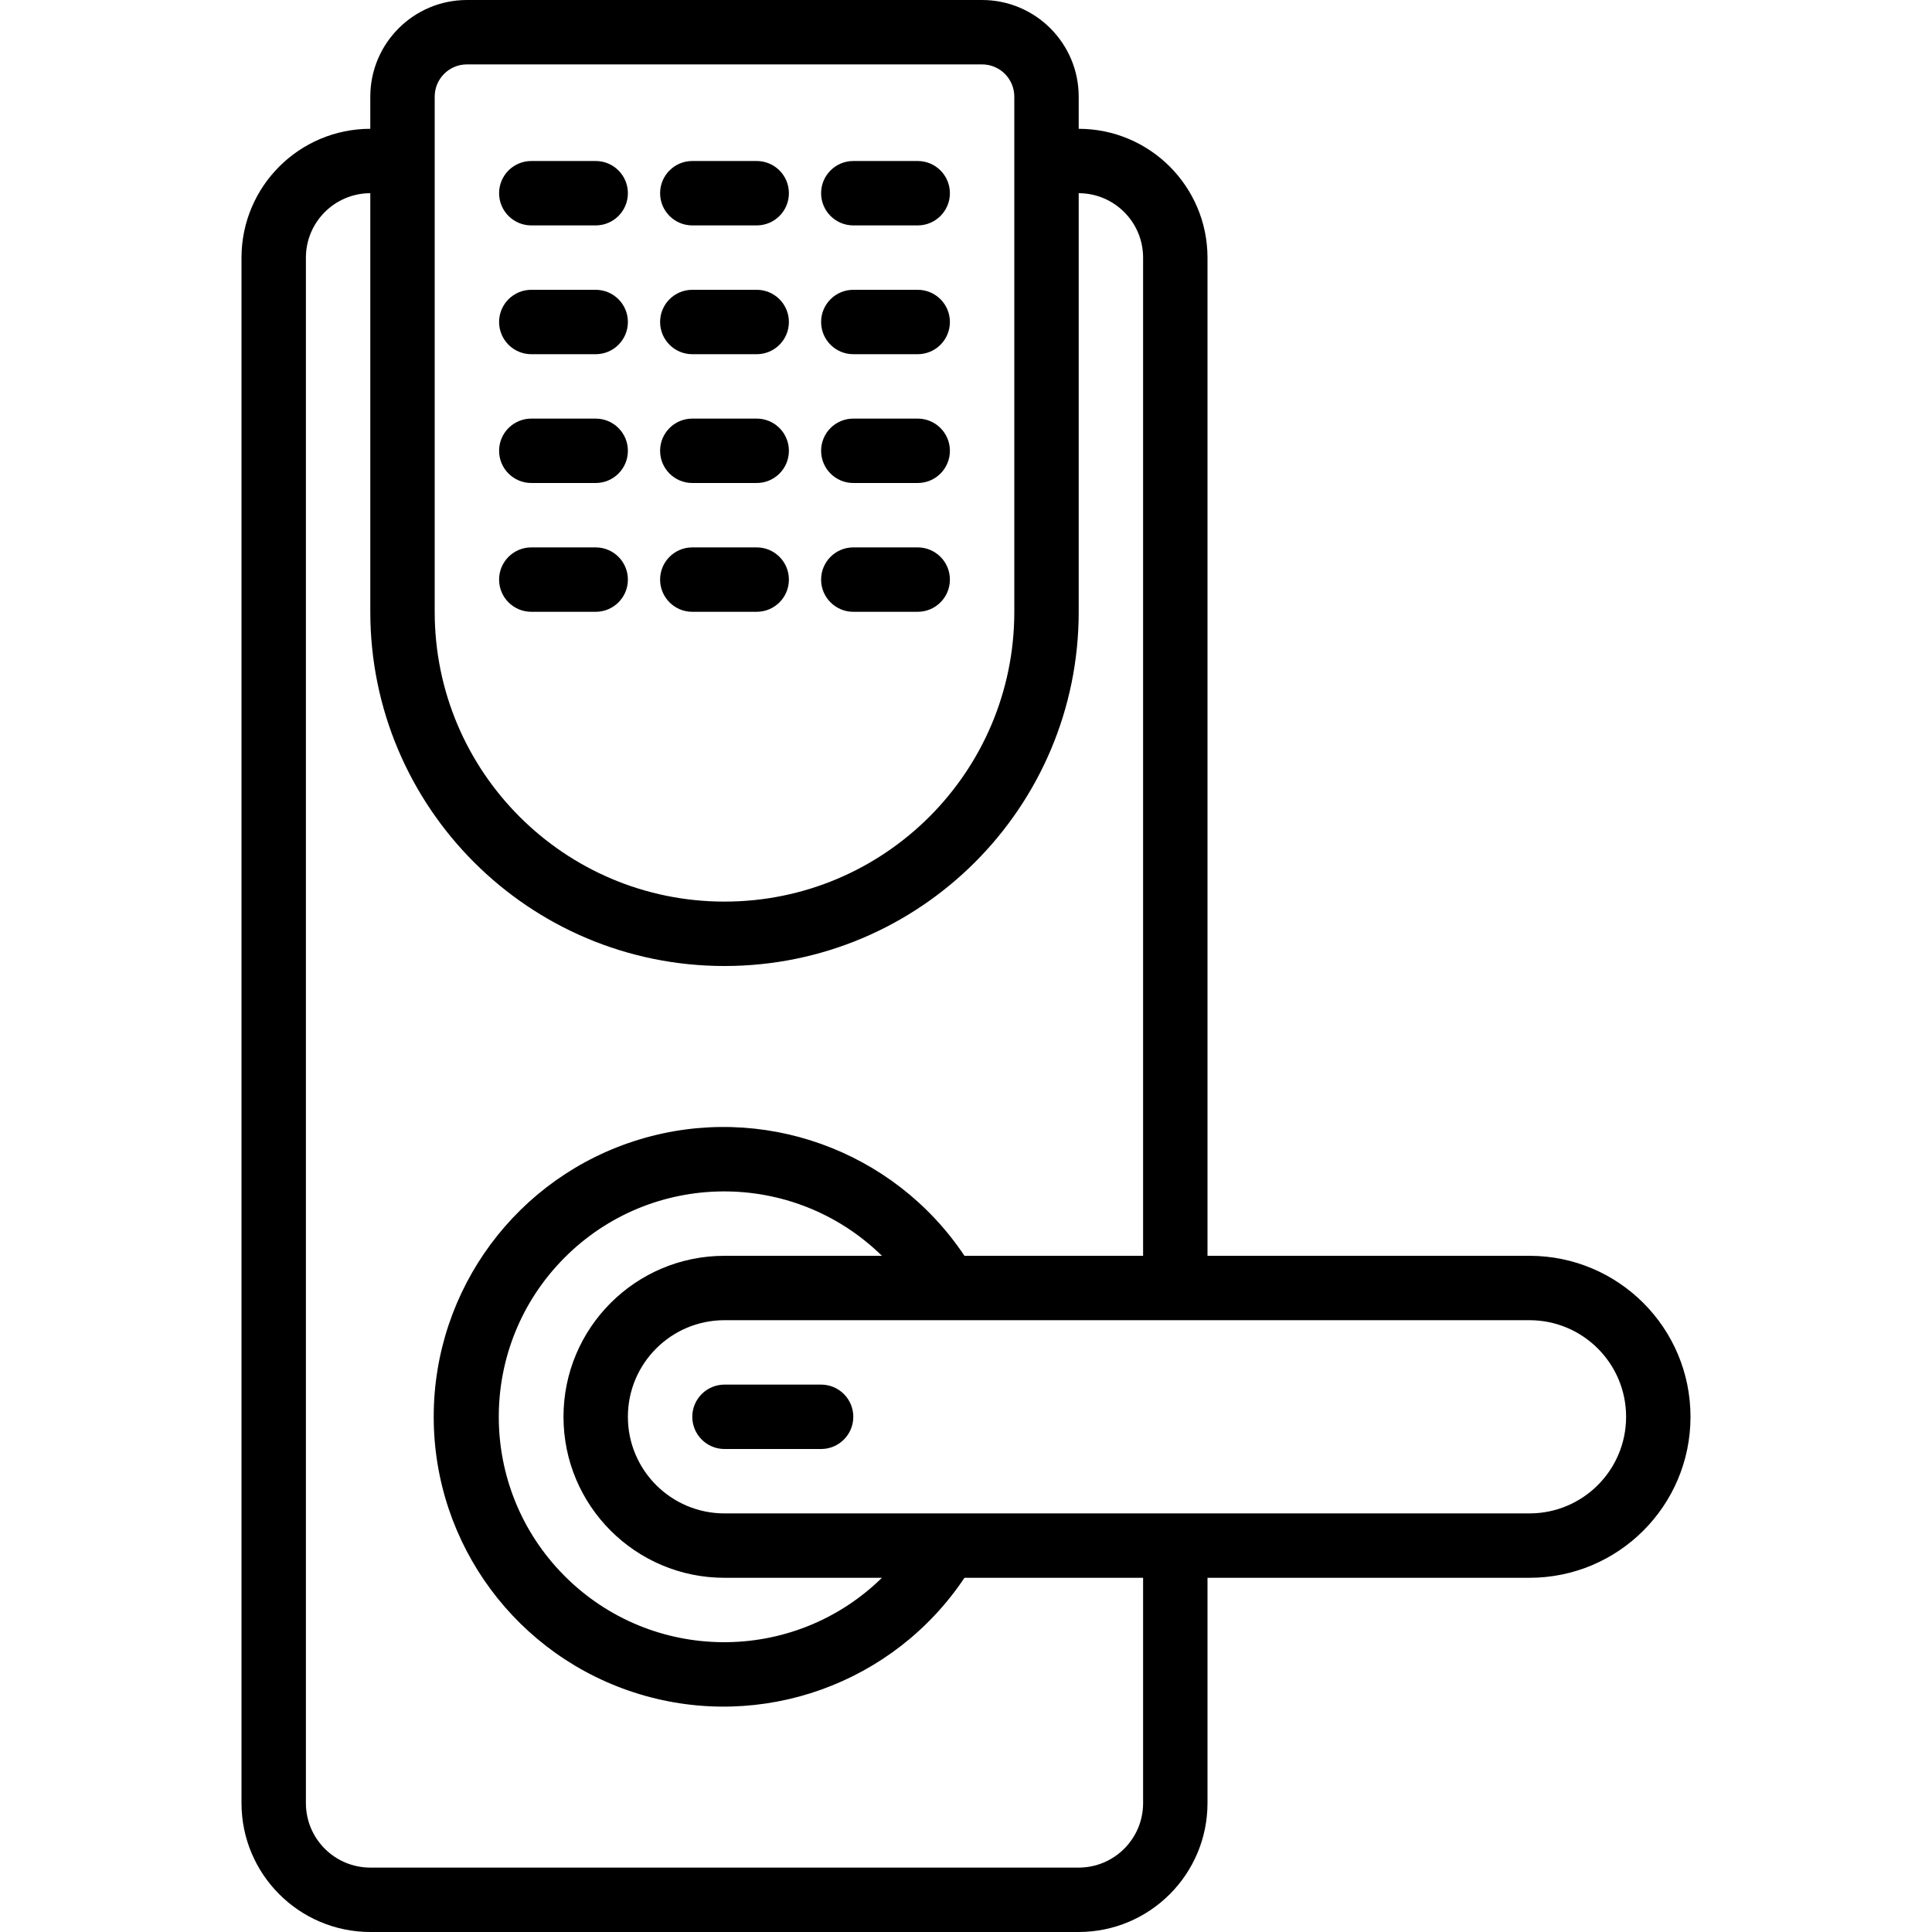 <svg height="512pt" viewBox="-64 0 512 512" width="512pt" xmlns="http://www.w3.org/2000/svg"><path d="m76.801 59.734h17.066c4.711 0 8.531-3.82 8.531-8.535 0-4.711-3.82-8.531-8.531-8.531h-17.066c-4.715 0-8.535 3.82-8.535 8.531 0 4.715 3.82 8.535 8.535 8.535zm0 0"/><path d="m119.465 59.734h17.07c4.711 0 8.531-3.82 8.531-8.535 0-4.711-3.82-8.531-8.531-8.531h-17.07c-4.711 0-8.531 3.82-8.531 8.531 0 4.715 3.82 8.535 8.531 8.535zm0 0"/><path d="m162.133 59.734h17.066c4.715 0 8.535-3.82 8.535-8.535 0-4.711-3.82-8.531-8.535-8.531h-17.066c-4.711 0-8.531 3.82-8.531 8.531 0 4.715 3.82 8.535 8.531 8.535zm0 0"/><path d="m76.801 93.867h17.066c4.711 0 8.531-3.82 8.531-8.535 0-4.711-3.82-8.531-8.531-8.531h-17.066c-4.715 0-8.535 3.82-8.535 8.531 0 4.715 3.82 8.535 8.535 8.535zm0 0"/><path d="m119.465 93.867h17.07c4.711 0 8.531-3.82 8.531-8.535 0-4.711-3.82-8.531-8.531-8.531h-17.07c-4.711 0-8.531 3.82-8.531 8.531 0 4.715 3.82 8.535 8.531 8.535zm0 0"/><path d="m162.133 93.867h17.066c4.715 0 8.535-3.82 8.535-8.535 0-4.711-3.82-8.531-8.535-8.531h-17.066c-4.711 0-8.531 3.82-8.531 8.531 0 4.715 3.82 8.535 8.531 8.535zm0 0"/><path d="m76.801 128h17.066c4.711 0 8.531-3.82 8.531-8.535 0-4.711-3.82-8.531-8.531-8.531h-17.066c-4.715 0-8.535 3.82-8.535 8.531 0 4.715 3.82 8.535 8.535 8.535zm0 0"/><path d="m119.465 128h17.07c4.711 0 8.531-3.82 8.531-8.535 0-4.711-3.82-8.531-8.531-8.531h-17.07c-4.711 0-8.531 3.82-8.531 8.531 0 4.715 3.82 8.535 8.531 8.535zm0 0"/><path d="m162.133 128h17.066c4.715 0 8.535-3.82 8.535-8.535 0-4.711-3.82-8.531-8.535-8.531h-17.066c-4.711 0-8.531 3.82-8.531 8.531 0 4.715 3.82 8.535 8.531 8.535zm0 0"/><path d="m76.801 162.133h17.066c4.711 0 8.531-3.82 8.531-8.531 0-4.715-3.82-8.535-8.531-8.535h-17.066c-4.715 0-8.535 3.82-8.535 8.535 0 4.711 3.82 8.531 8.535 8.531zm0 0"/><path d="m119.465 162.133h17.07c4.711 0 8.531-3.82 8.531-8.531 0-4.715-3.82-8.535-8.531-8.535h-17.07c-4.711 0-8.531 3.82-8.531 8.535 0 4.711 3.82 8.531 8.531 8.531zm0 0"/><path d="m162.133 162.133h17.066c4.715 0 8.535-3.82 8.535-8.531 0-4.715-3.82-8.535-8.535-8.535h-17.066c-4.711 0-8.531 3.82-8.531 8.535 0 4.711 3.82 8.531 8.531 8.531zm0 0"/><path d="m341.332 332.801h-85.332v-264.535c-.02-18.844-15.289-34.113-34.133-34.133v-8.531c-.016-14.133-11.469-25.586-25.602-25.602h-136.531c-14.133.016-25.586 11.469-25.602 25.602v8.531c-18.844.02-34.113 15.289-34.133 34.133v409.602c.02 18.844 15.289 34.113 34.133 34.133h187.734c18.844-.02 34.113-15.289 34.133-34.133v-59.734h85.332c23.566 0 42.668-19.102 42.668-42.668 0-23.562-19.102-42.664-42.668-42.664zm-290.133-307.199c.004-4.711 3.824-8.531 8.535-8.535h136.531c4.711.004 8.531 3.824 8.535 8.535v136.531c0 42.414-34.387 76.801-76.801 76.801s-76.801-34.387-76.801-76.801zm187.734 452.266c-.012 9.422-7.645 17.055-17.066 17.066h-187.734c-9.422-.012-17.055-7.645-17.066-17.066v-409.602c.012-9.422 7.645-17.055 17.066-17.066v110.934c0 51.84 42.027 93.867 93.867 93.867s93.867-42.027 93.867-93.867v-110.934c9.422.012 17.055 7.645 17.066 17.066v264.535h-47.34c-18.793-28.129-53.777-40.648-86.148-30.828-32.375 9.82-54.508 39.664-54.508 73.492 0 33.832 22.133 63.676 54.508 73.496 32.371 9.82 67.355-2.699 86.148-30.828h47.34zm-110.934-59.734h41.723c-23.453 22.977-61.051 22.723-84.188-.57-23.137-23.297-23.137-60.895 0-84.191 23.137-23.293 60.734-23.547 84.188-.57h-41.723c-23.562 0-42.668 19.102-42.668 42.664 0 23.566 19.105 42.668 42.668 42.668zm213.332-17.066h-213.332c-14.137 0-25.602-11.461-25.602-25.602 0-14.137 11.465-25.598 25.602-25.598h213.332c14.141 0 25.602 11.461 25.602 25.598 0 14.141-11.461 25.602-25.602 25.602zm0 0"/><path d="m153.602 366.934h-25.602c-4.711 0-8.535 3.82-8.535 8.531 0 4.715 3.824 8.535 8.535 8.535h25.602c4.711 0 8.531-3.82 8.531-8.535 0-4.711-3.82-8.531-8.531-8.531zm0 0"/></svg>